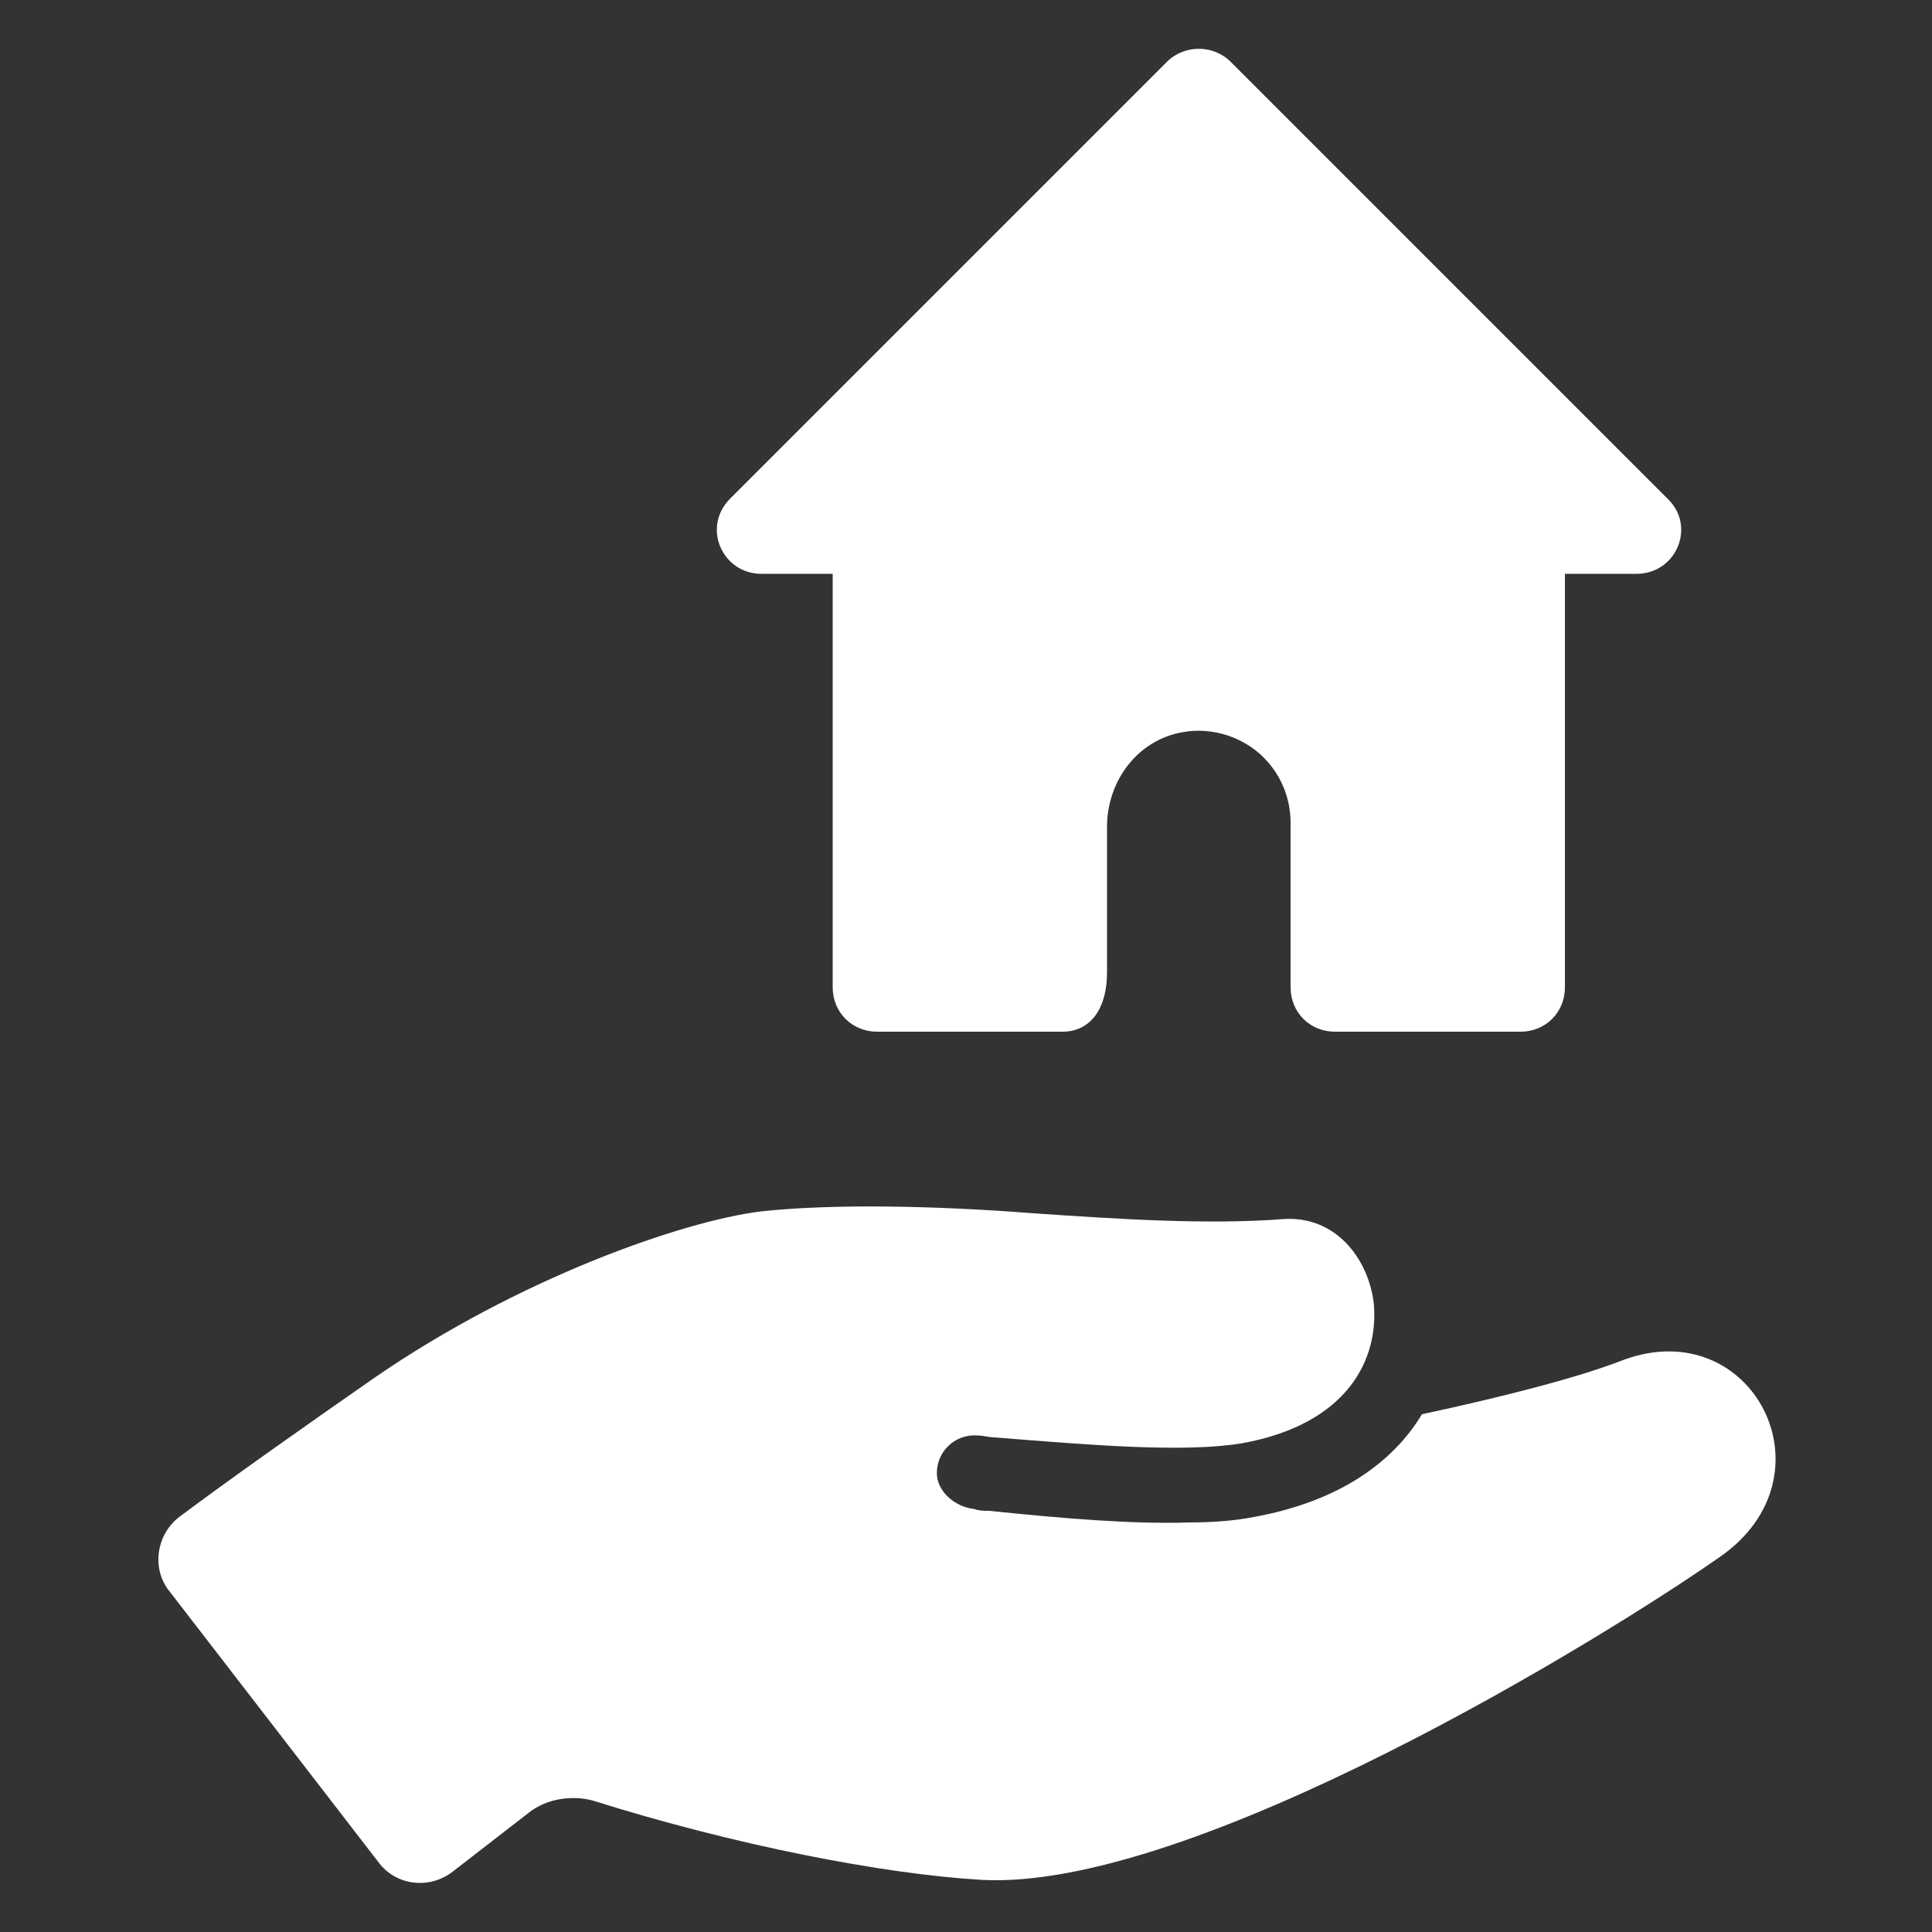 <?xml version="1.0" encoding="UTF-8"?>
<svg width="1200pt" height="1200pt" version="1.1" viewBox="0 0 1200 1200" xmlns="http://www.w3.org/2000/svg">
 <rect x="0" y="0" width="1200" height="1200" fill="#333333" stroke="none"/>
 <g fill="#fff">
  <path d="m1008 844.8c-27.602 10.801-74.398 22.801-124.8 33.602-18 30-51.602 54-103.2 63.602-12 2.398-25.199 3.602-40.801 3.602-36 1.199-78-2.398-124.8-7.199-3.602 0-6 0-9.602-1.199-10.801-1.199-21.602-9.602-22.801-20.398-1.199-14.398 10.801-26.398 25.199-25.199 3.602 0 7.199 1.199 10.801 1.199 60 4.801 117.6 9.602 153.6 3.602 66-12 85.199-52.801 81.602-87.602-3.602-27.602-24-54-56.398-51.602-46.801 3.602-102 0-154.8-3.602-61.199-4.801-124.8-6-169.2-1.199-49.199 6-151.2 42-240 103.2-43.199 30-92.398 64.801-121.2 86.398-14.398 10.801-18 32.398-6 46.801l129.6 168c10.801 14.398 31.199 16.801 45.602 6l48-37.199c10.801-8.398 26.398-10.801 39.602-7.199 87.602 27.602 180 45.602 241.2 49.199 130.79 7.195 386.39-150 458.39-200.41 73.199-50.398 20.398-152.4-60-122.4z"/>
  <path d="m472.8 356.4h44.398v256.8c0 15.602 12 27.602 27.602 27.602h115.2c15.602 0 27.602-12 27.602-37.199v-90c0-28.801 19.199-54 46.801-58.801 19.199-3.602 38.398 3.602 50.398 15.602 10.801 10.801 16.801 25.199 16.801 40.801v102c0 15.602 12 27.602 27.602 27.602h115.2c15.602 0 27.602-12 27.602-27.602l-0.004-256.8h44.398c25.199 0 37.199-30 19.199-46.801l-271.2-271.2c-10.801-10.801-28.801-10.801-39.602 0l-271.2 271.2c-18 18-4.801 46.797 19.199 46.797z"/>
 </g>
</svg>
